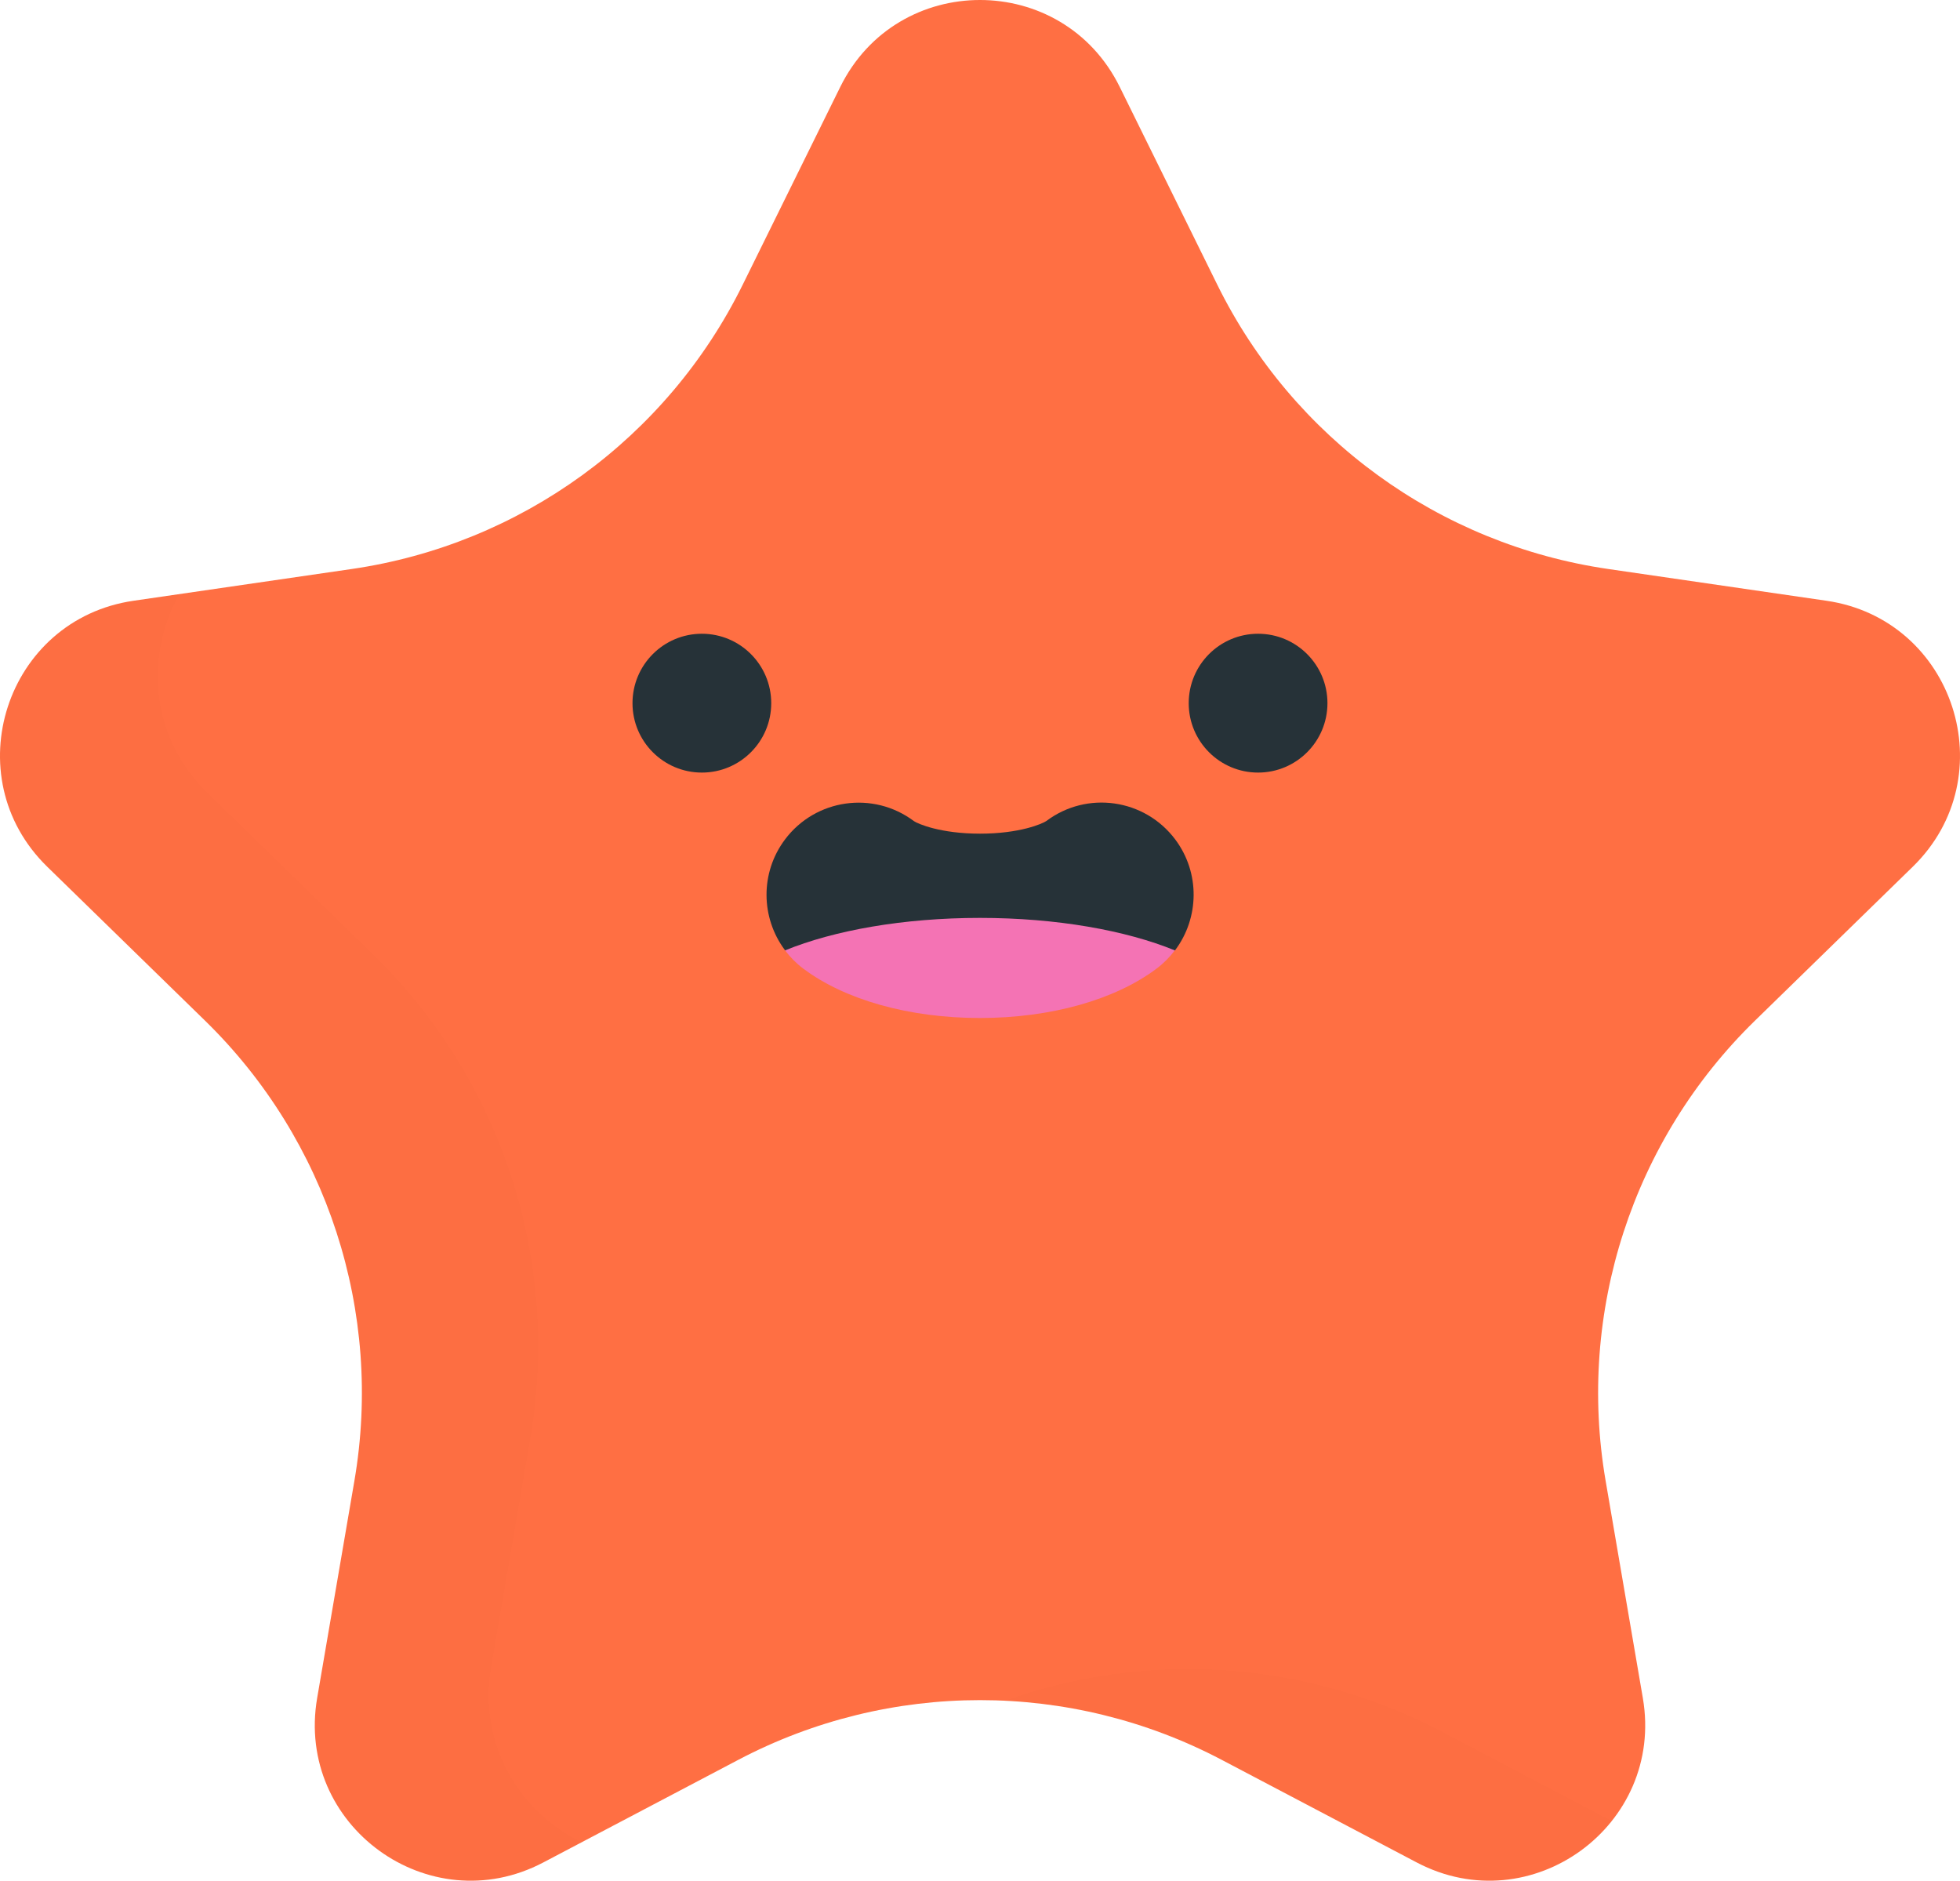 <svg width="74" height="71" viewBox="0 0 74 71" version="1.1" xmlns="http://www.w3.org/2000/svg" xmlns:xlink="http://www.w3.org/1999/xlink">
<title>starfish</title>
<desc>Created using Figma</desc>
<g id="Canvas" transform="translate(-1434 -960)">
<g id="starfish">
<g id="Vector">
<use xlink:href="#path0_fill" transform="translate(1434 960)" fill="#FF6F43"/>
</g>
<g id="Group" opacity="0.1">
<g id="Vector" opacity="0.1">
<use xlink:href="#path1_fill" transform="translate(1471.93 1023.01)"/>
</g>
<g id="Vector" opacity="0.1">
<use xlink:href="#path2_fill" transform="translate(1434 982.427)"/>
</g>
</g>
<g id="Group">
<g id="Vector">
<use xlink:href="#path3_fill" transform="translate(1457.88 983.925)" fill="#263238"/>
</g>
<g id="Vector">
<use xlink:href="#path4_fill" transform="translate(1478.88 983.925)" fill="#263238"/>
</g>
<g id="Vector">
<use xlink:href="#path5_fill" transform="translate(1462.94 990.298)" fill="#263238"/>
</g>
</g>
<g id="Vector">
<use xlink:href="#path6_fill" transform="translate(1463.64 994.652)" fill="#F473B4"/>
</g>
</g>
</g>
<defs>
<path id="path0_fill" d="M 68.956 22.679L 60.723 21.481C 54.336 20.553 48.814 16.539 45.958 10.747L 42.276 3.282C 40.118 -1.094 33.882 -1.094 31.724 3.282L 28.042 10.747C 25.186 16.539 19.665 20.553 13.277 21.481L 5.044 22.679C 0.218 23.38 -1.709 29.314 1.783 32.72L 7.741 38.531C 12.363 43.039 14.472 49.534 13.381 55.899L 11.974 64.105C 11.15 68.914 16.194 72.581 20.511 70.311L 27.875 66.436C 33.588 63.431 40.412 63.431 46.125 66.436L 53.49 70.311C 57.806 72.581 62.85 68.914 62.026 64.105L 60.62 55.899C 59.528 49.534 61.637 43.039 66.259 38.531L 72.217 32.72C 75.709 29.314 73.782 23.38 68.956 22.679Z"/>
<path id="path1_fill" d="M 16.518 2.368C 11.38 -0.335 5.386 -0.723 2.82287e-07 1.199C 2.822 1.333 5.622 2.075 8.196 3.429L 15.561 7.303C 18.274 8.731 21.274 7.812 22.924 5.738L 16.518 2.368Z"/>
<path id="path2_fill" d="M 18.544 40.497L 20.023 31.871C 21.17 25.179 18.953 18.351 14.094 13.612L 7.83 7.502C 5.644 5.37 5.479 2.295 6.775 4.06047e-07L 5.044 0.252C 0.218 0.953 -1.709 6.887 1.783 10.293L 7.741 16.104C 12.363 20.612 14.472 27.107 13.381 33.472L 11.974 41.678C 11.15 46.487 16.194 50.154 20.51 47.884L 21.958 47.122C 19.637 45.993 18.038 43.45 18.544 40.497Z"/>
<path id="path3_fill" d="M 2.619 5.241C 4.065 5.241 5.238 4.068 5.238 2.621C 5.238 1.173 4.065 0 2.619 0C 1.173 0 0 1.173 0 2.621C 0 4.068 1.173 5.241 2.619 5.241Z"/>
<path id="path4_fill" d="M 2.619 5.241C 4.065 5.241 5.238 4.068 5.238 2.621C 5.238 1.173 4.065 0 2.619 0C 1.173 0 0 1.173 0 2.621C 0 4.068 1.173 5.241 2.619 5.241Z"/>
<path id="path5_fill" d="M 15.431 5.568C 16.335 4.362 16.38 2.657 15.43 1.391C 14.276 -0.145 12.099 -0.457 10.564 0.697C 10.418 0.797 9.565 1.174 8.062 1.174C 6.559 1.174 5.707 0.798 5.566 0.701C 4.03 -0.453 1.85 -0.143 0.697 1.394C -0.248 2.653 -0.21 4.345 0.68 5.55L 0.705 5.58L 15.42 5.58L 15.419 5.58C 15.419 5.58 15.42 5.58 15.42 5.58L 15.431 5.568Z"/>
<path id="path6_fill" d="M 7.358 2.29505e-07C 4.46 2.29505e-07 1.848 0.472 -6.88074e-07 1.226C 0.191 1.479 0.418 1.712 0.684 1.912C 2.264 3.099 4.696 3.779 7.357 3.779C 10.019 3.779 12.451 3.099 14.03 1.912C 14.297 1.711 14.524 1.479 14.715 1.226C 12.866 0.471 10.255 2.29505e-07 7.358 2.29505e-07Z"/>
</defs>
</svg>
